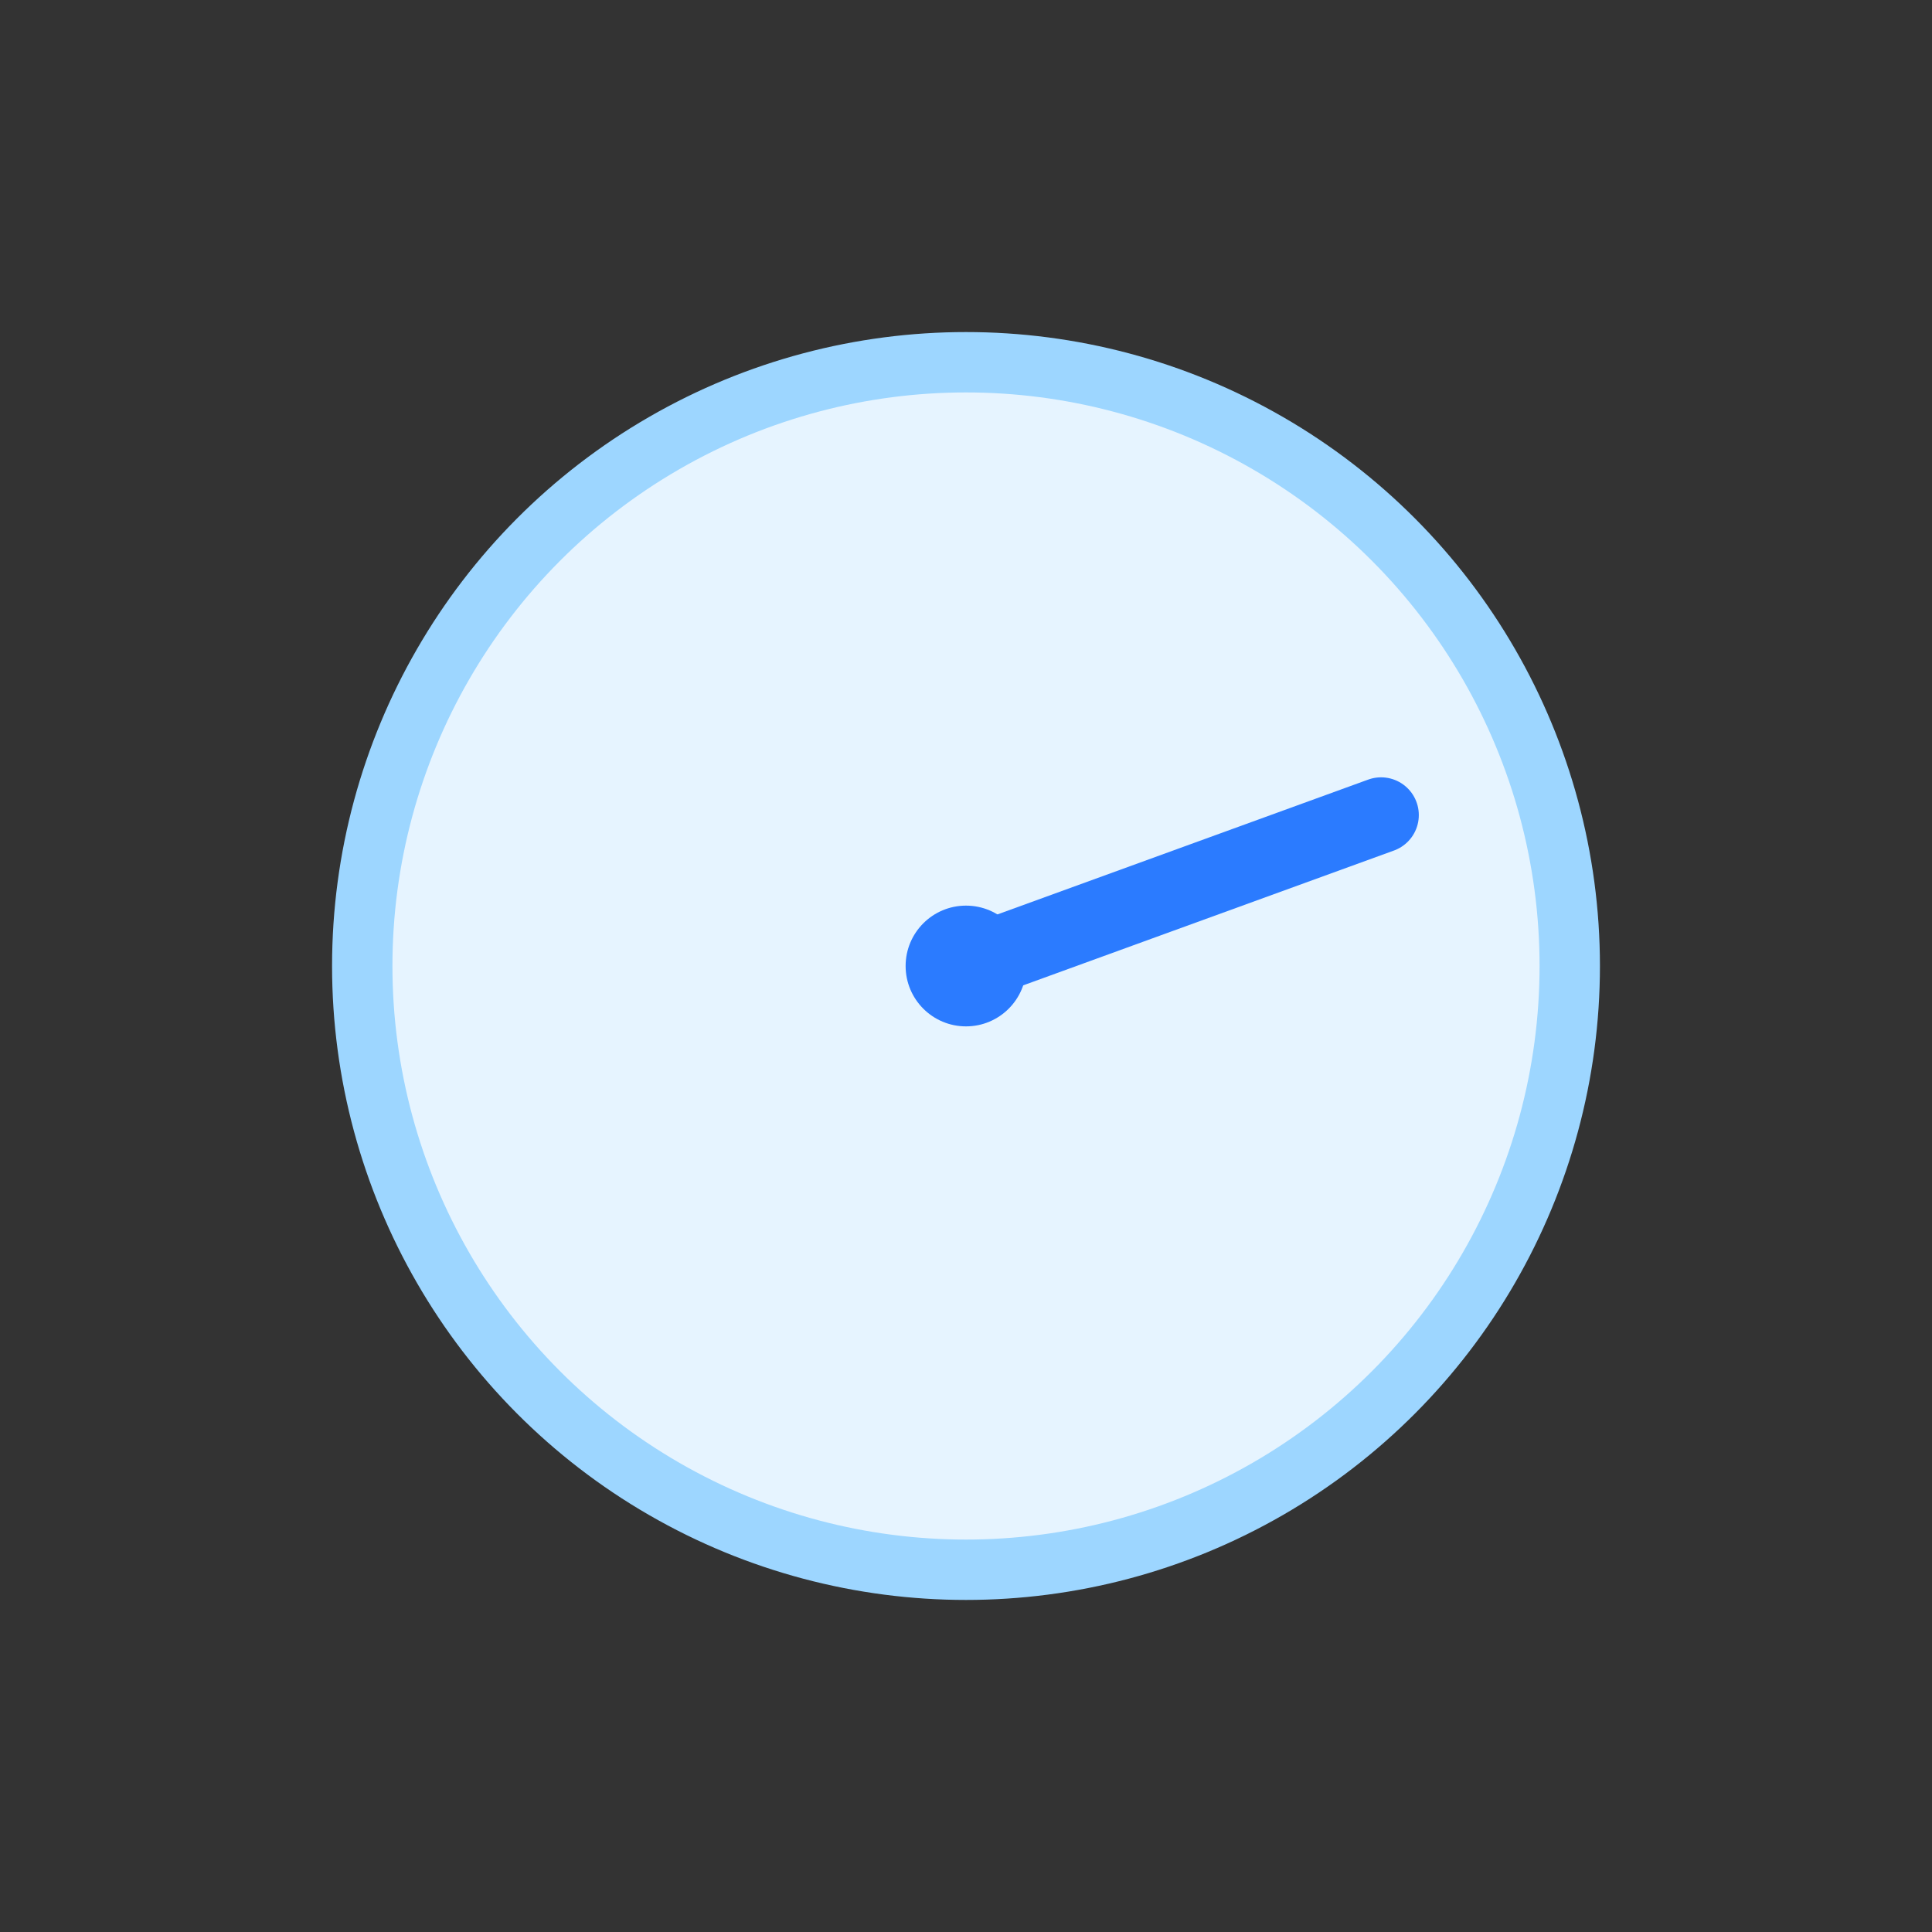 <?xml version="1.0" encoding="UTF-8"?>
<svg xmlns="http://www.w3.org/2000/svg" viewBox="0 0 512 512" width="512" height="512">

<rect x="0" y="0" width="512" height="512" fill="#333333" stroke="none"/>

<g transform="translate(256,256)">
  <circle r="160" fill="#E6F4FF" stroke="#9DD6FF" stroke-width="16"/>
  <line x1="0" y1="0" x2="110" y2="-40" stroke="#2B7BFF" stroke-width="20" stroke-linecap="round"/>
  <circle r="16" fill="#2B7BFF"/>
</g>

</svg>